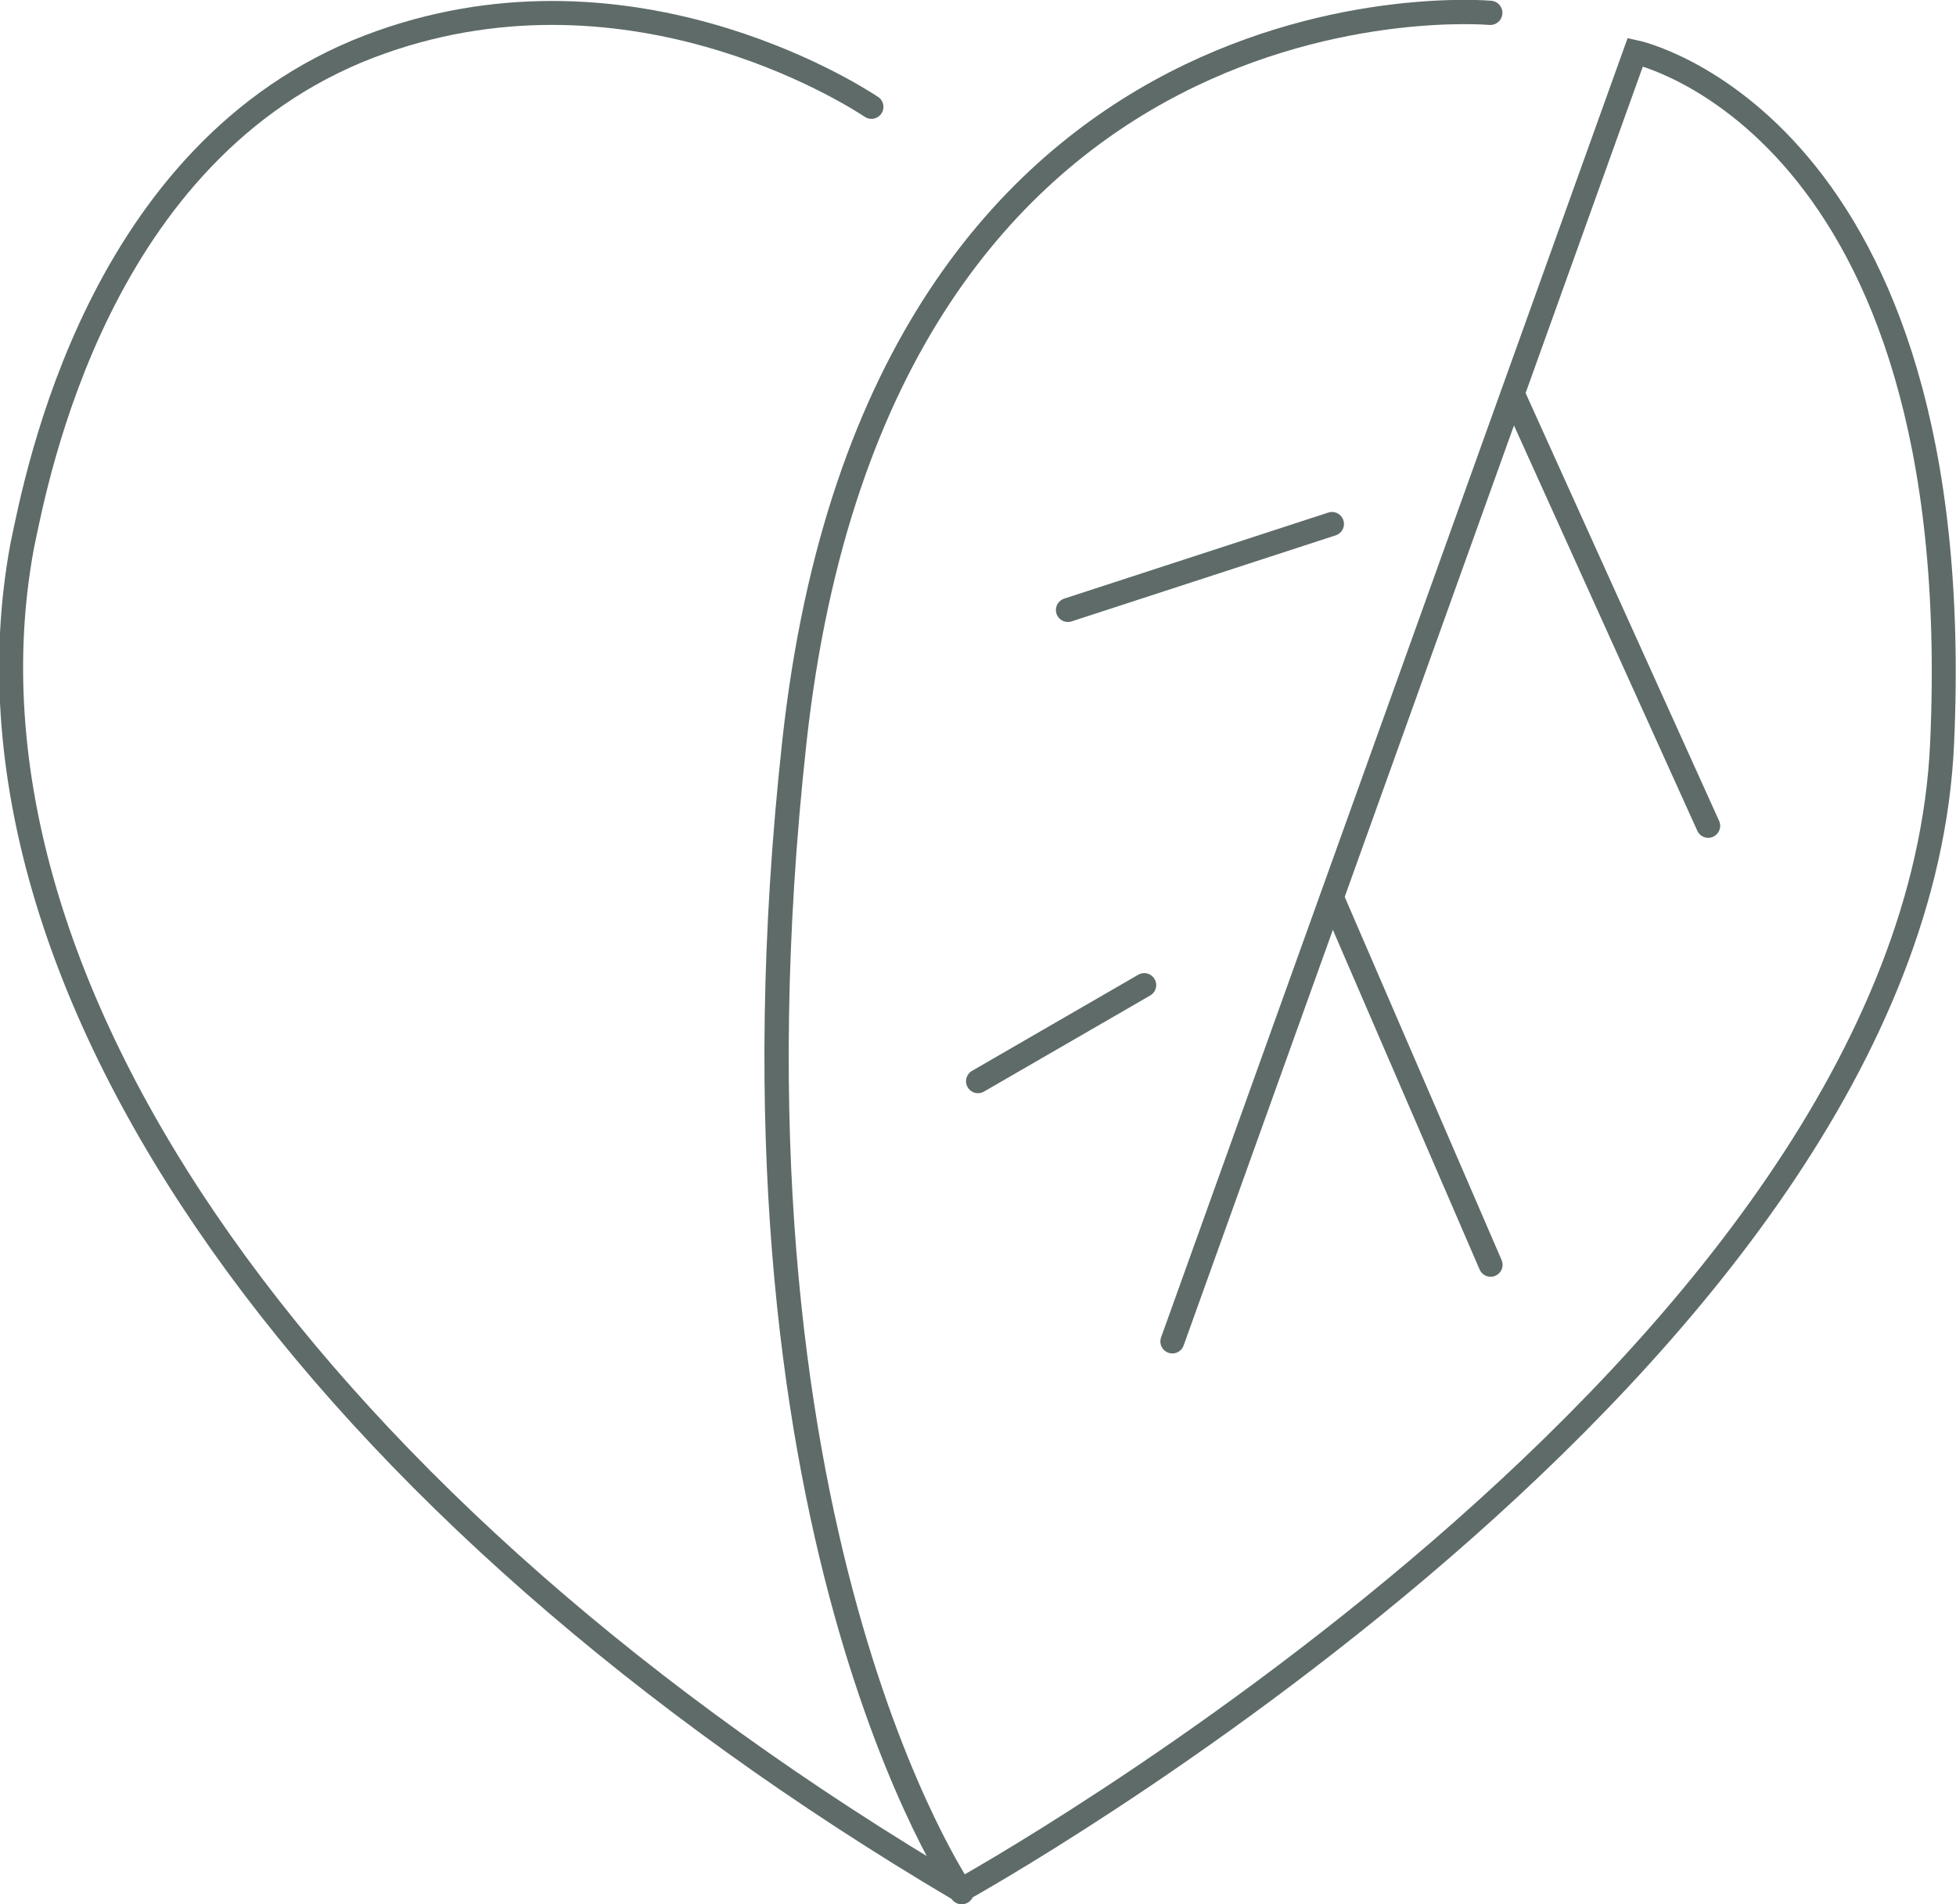 <svg id="Layer_2" data-name="Layer 2" xmlns="http://www.w3.org/2000/svg" viewBox="0 0 56.36 54.88"><defs><style>.cls-1,.cls-2{fill:none;stroke:#5e6b69;stroke-linecap:round;stroke-miterlimit:10;}.cls-1{stroke-width:0.69px;}.cls-2{stroke-width:0.7px;}</style></defs><path class="cls-1" d="M41.84,9.47c-.62-.41-7.14-4.54-14.47-1.74-7.81,3-9.57,12.33-10,14.39C15,34.87,26,50,44.41,60.87c0,0,27.48-15.18,28.28-33.06S63.85,7.89,63.85,7.89L50.51,45.05" transform="translate(-16.73 -6.39)"/><line class="cls-1" x1="49.22" y1="23.8" x2="43.59" y2="11.35"/><line class="cls-1" x1="42.95" y1="36.45" x2="38.38" y2="25.87"/><line class="cls-1" x1="30.77" y1="17.58" x2="38.38" y2="15.1"/><line class="cls-1" x1="28.18" y1="31.16" x2="32.97" y2="28.39"/><path class="cls-2" d="M59.67,6.76s-17.57-1.59-20.05,21,4.82,33.16,4.82,33.16" transform="translate(-16.73 -6.39)"/></svg>